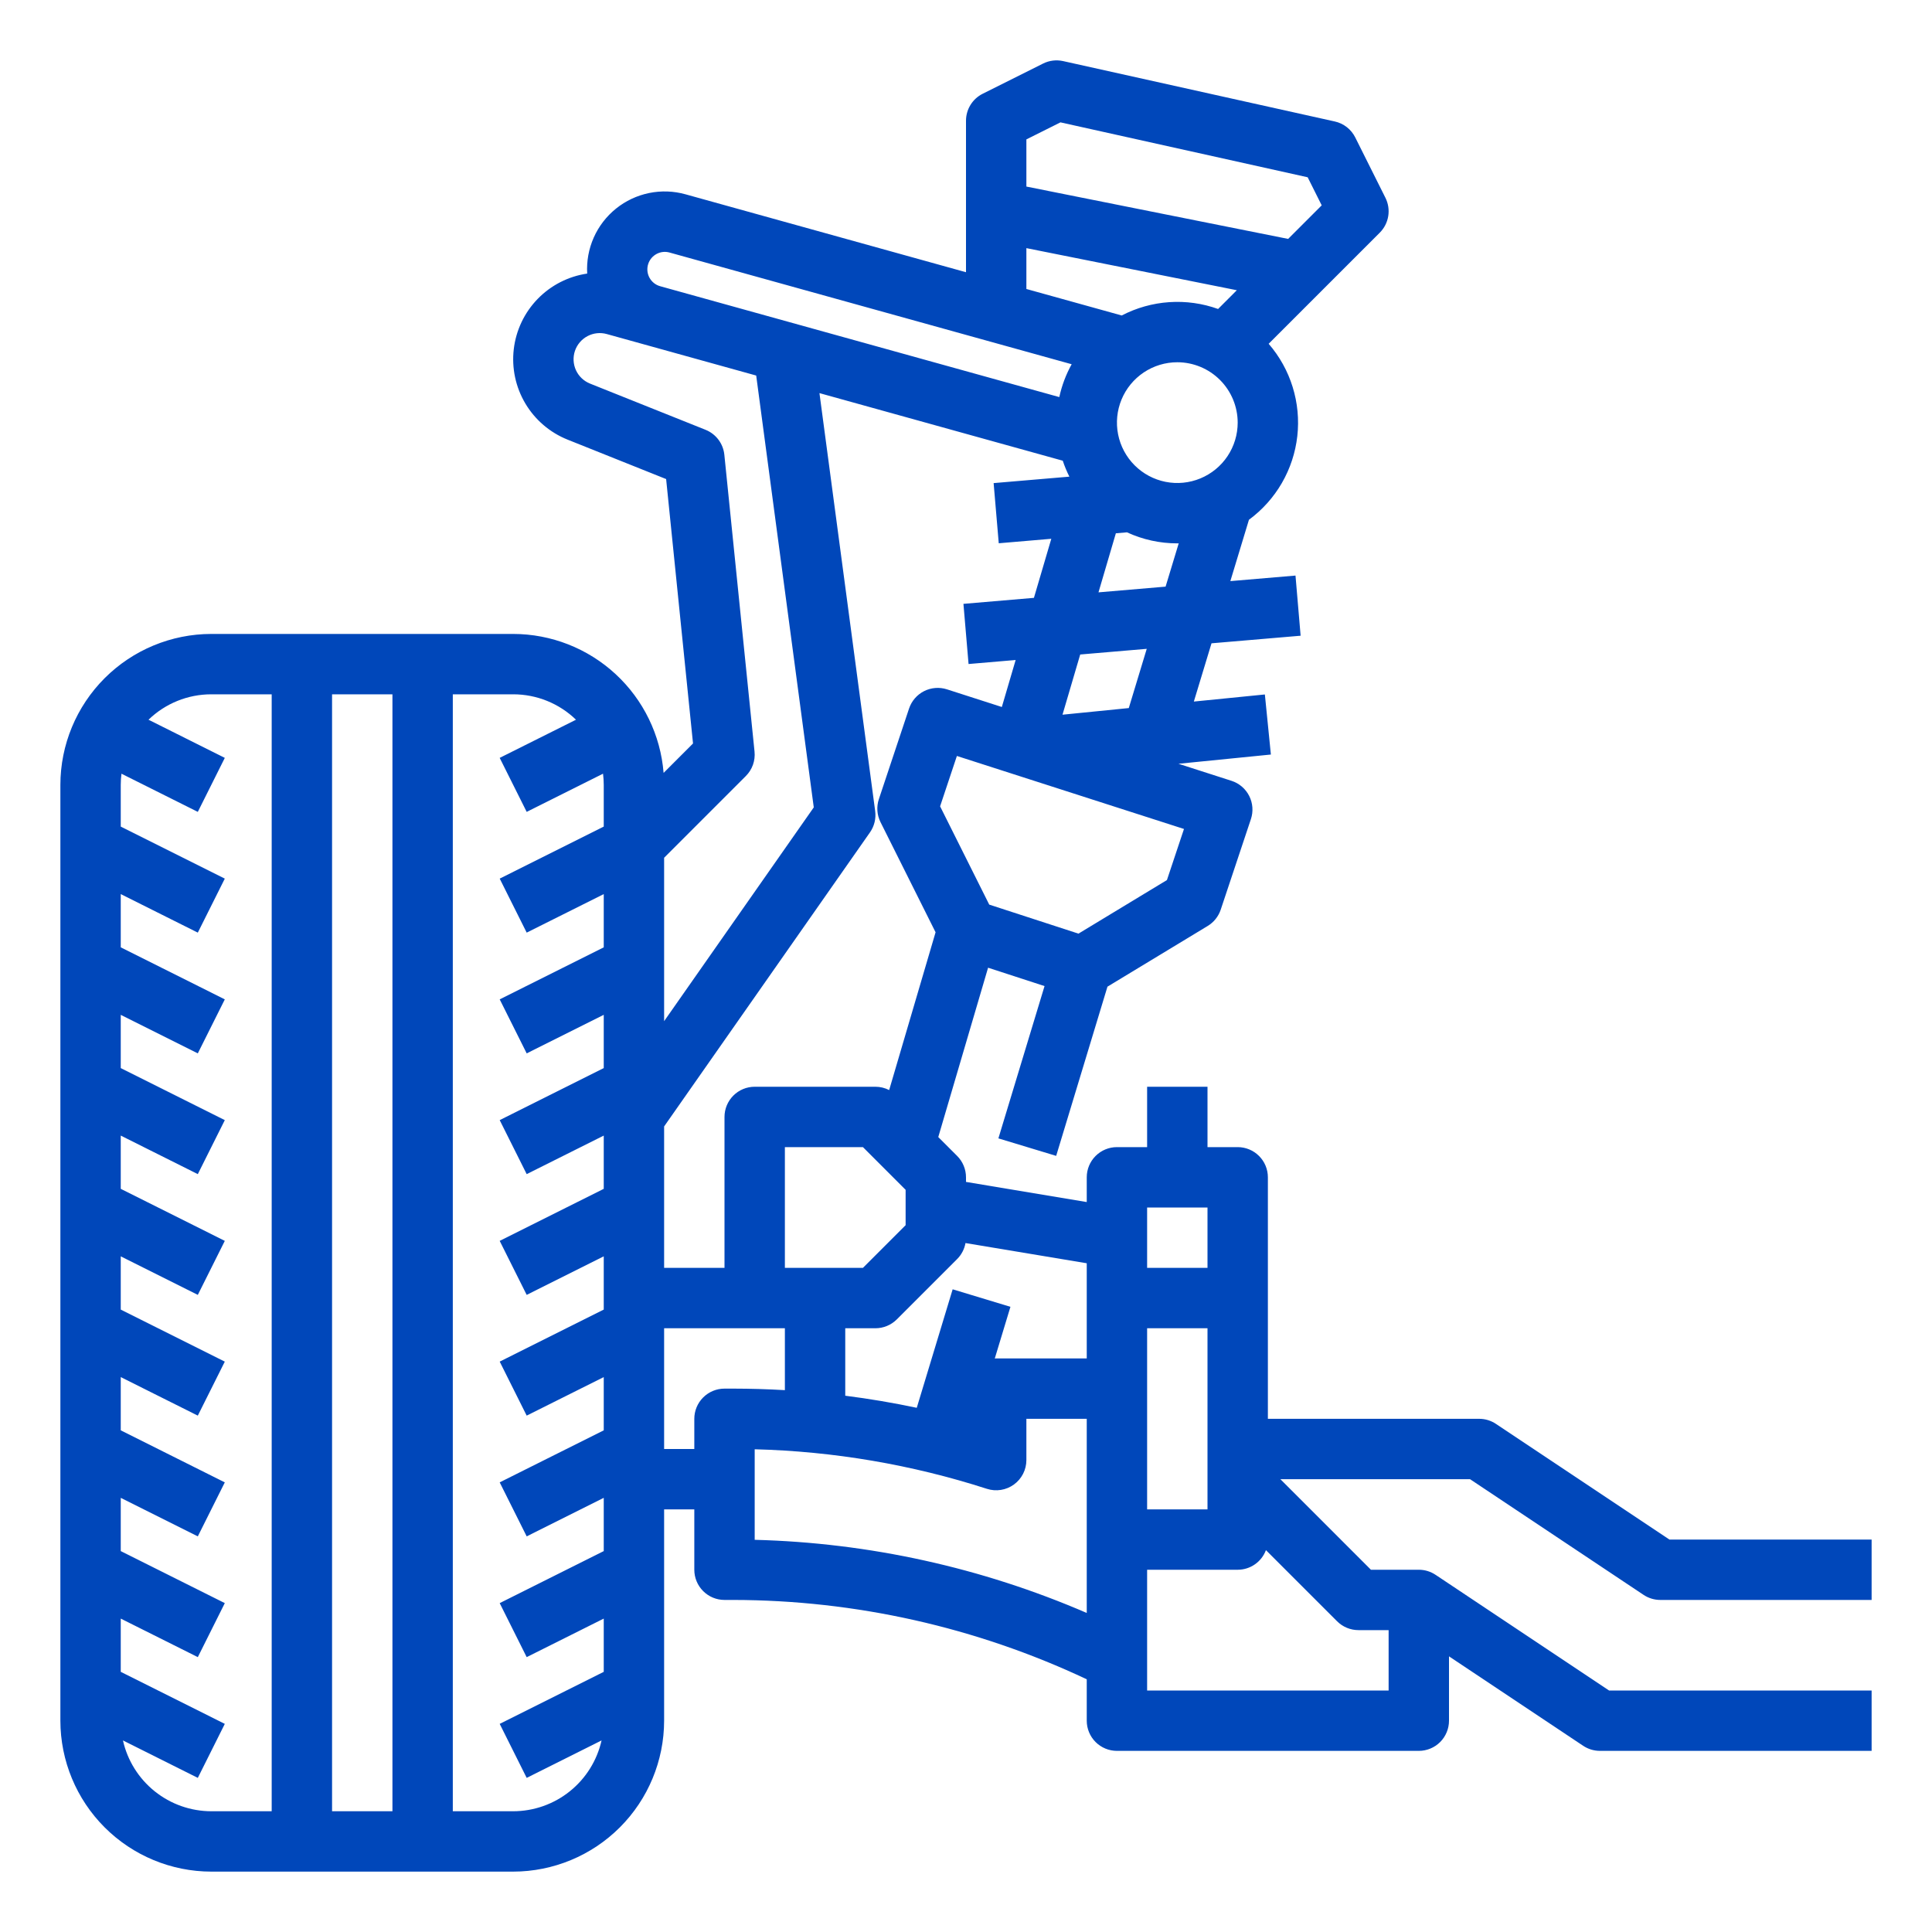 <svg width="150" height="150" viewBox="0 0 150 150" fill="none" xmlns="http://www.w3.org/2000/svg">
<path d="M116.144 110.55C115.759 110.293 115.306 110.156 114.844 110.156H98.438V91.406C98.438 90.784 98.191 90.188 97.751 89.749C97.311 89.309 96.715 89.062 96.094 89.062H93.75V84.375H89.062V89.062H86.719C86.097 89.062 85.501 89.309 85.061 89.749C84.622 90.188 84.375 90.784 84.375 91.406V93.327L75 91.764V91.406C75 90.784 74.753 90.188 74.314 89.749L72.847 88.282L76.715 75.133L81.098 76.559L77.515 88.383L82.001 89.742L85.983 76.604L93.767 71.89C94.242 71.602 94.6 71.154 94.776 70.627L97.12 63.596C97.218 63.301 97.257 62.991 97.234 62.682C97.211 62.373 97.127 62.071 96.987 61.795C96.847 61.518 96.653 61.273 96.418 61.071C96.182 60.87 95.909 60.718 95.614 60.623L91.496 59.299L98.671 58.582L98.204 53.918L92.69 54.469L94.061 49.946L100.98 49.357L100.582 44.687L95.524 45.117L96.968 40.354C98.008 39.589 98.879 38.617 99.525 37.499C100.171 36.381 100.579 35.141 100.723 33.858C100.867 32.574 100.743 31.275 100.36 30.042C99.978 28.808 99.344 27.668 98.498 26.691L107.126 18.064C107.474 17.716 107.703 17.267 107.782 16.782C107.861 16.296 107.785 15.798 107.565 15.358L105.221 10.67C105.065 10.359 104.842 10.086 104.567 9.871C104.293 9.657 103.974 9.506 103.633 9.431L82.54 4.743C82.014 4.627 81.465 4.694 80.983 4.935L76.296 7.279C75.906 7.473 75.579 7.772 75.35 8.143C75.121 8.513 75 8.94 75 9.375V21.135L53.235 15.089C52.311 14.829 51.338 14.794 50.398 14.986C49.457 15.179 48.576 15.593 47.828 16.195C47.08 16.797 46.486 17.569 46.097 18.446C45.708 19.324 45.534 20.282 45.59 21.24C44.127 21.455 42.776 22.146 41.746 23.206C40.716 24.266 40.063 25.636 39.89 27.104C39.717 28.572 40.032 30.057 40.788 31.328C41.543 32.598 42.696 33.585 44.069 34.134L51.718 37.194L53.806 57.723L51.522 60.007C51.285 57.071 49.953 54.331 47.789 52.333C45.625 50.334 42.789 49.222 39.844 49.219H16.406C13.299 49.222 10.321 50.458 8.124 52.655C5.927 54.852 4.691 57.83 4.688 60.937V133.594C4.691 136.701 5.927 139.679 8.124 141.876C10.321 144.073 13.299 145.309 16.406 145.312H39.844C42.951 145.309 45.929 144.073 48.126 141.876C50.323 139.679 51.559 136.701 51.562 133.594V117.187H53.906V121.875C53.906 122.496 54.153 123.093 54.593 123.532C55.032 123.972 55.628 124.219 56.25 124.219H56.933C66.421 124.232 75.791 126.335 84.375 130.379V133.594C84.375 134.215 84.622 134.811 85.061 135.251C85.501 135.69 86.097 135.937 86.719 135.937H110.156C110.778 135.937 111.374 135.69 111.814 135.251C112.253 134.811 112.5 134.215 112.5 133.594V128.598L122.919 135.544C123.304 135.8 123.756 135.937 124.219 135.937H145.312V131.25H124.928L111.471 122.278L111.461 122.272L111.456 122.269L111.456 122.269C111.072 122.011 110.619 121.874 110.156 121.875H106.439L99.408 114.844H114.134L127.606 123.825C127.991 124.082 128.444 124.219 128.906 124.219H145.312V119.531H129.616L116.144 110.55ZM93.75 93.75V98.437H89.062V93.75H93.75ZM89.062 103.125H93.75V117.187H89.062V103.125ZM84.375 105.469H77.344C77.307 105.469 77.271 105.472 77.234 105.474L78.45 101.461L73.964 100.101L71.177 109.301C69.339 108.912 67.489 108.6 65.625 108.363V103.125H67.969C68.59 103.125 69.186 102.878 69.626 102.439L74.314 97.751C74.651 97.413 74.877 96.98 74.961 96.51L84.375 98.079V105.469ZM56.25 86.719V98.437H51.562V87.457L67.545 64.625C67.882 64.144 68.026 63.554 67.948 62.971L63.622 30.521L82.512 35.769C82.653 36.194 82.825 36.607 83.026 37.007L77.145 37.508L77.543 42.179L81.623 41.831L80.274 46.417L74.801 46.883L75.199 51.554L78.855 51.242L77.782 54.891L73.52 53.52C72.932 53.332 72.294 53.382 71.743 53.661C71.193 53.94 70.775 54.425 70.579 55.011L68.236 62.042C68.138 62.334 68.099 62.642 68.121 62.949C68.143 63.256 68.225 63.556 68.363 63.831L72.638 72.382L69.034 84.633C68.705 84.464 68.339 84.375 67.969 84.375H58.594C57.972 84.375 57.376 84.622 56.937 85.061C56.497 85.501 56.25 86.097 56.25 86.719ZM96.094 32.812C96.094 33.739 95.819 34.646 95.304 35.417C94.789 36.188 94.057 36.788 93.2 37.143C92.344 37.498 91.401 37.591 90.492 37.41C89.582 37.229 88.747 36.782 88.092 36.127C87.436 35.471 86.99 34.636 86.809 33.727C86.628 32.818 86.721 31.875 87.076 31.018C87.43 30.162 88.031 29.43 88.802 28.915C89.573 28.4 90.479 28.125 91.406 28.125C92.649 28.126 93.841 28.621 94.719 29.499C95.598 30.378 96.092 31.57 96.094 32.812ZM60.938 98.437V89.062H66.998L70.312 92.377V95.123L66.998 98.437H60.938ZM90.601 68.327L83.732 72.487L76.804 70.233L72.989 62.603L74.293 58.693L91.924 64.361L90.601 68.327ZM87.639 54.974L82.492 55.489L83.867 50.815L89.033 50.375L87.639 54.974ZM90.496 45.546L85.286 45.99L86.635 41.404L87.498 41.33C88.723 41.896 90.057 42.188 91.406 42.187C91.443 42.187 91.478 42.185 91.515 42.185L90.496 45.546ZM79.688 10.823L82.335 9.5L101.528 13.764L102.617 15.943L100.011 18.549L79.688 14.485V10.823ZM79.688 19.265L96.027 22.533L94.572 23.989C93.357 23.552 92.066 23.372 90.779 23.459C89.491 23.546 88.236 23.898 87.091 24.494L79.688 22.437V19.265ZM50.33 20.484C50.44 20.154 50.672 19.878 50.98 19.715C51.287 19.551 51.645 19.512 51.981 19.606L83.204 28.279C82.761 29.077 82.437 29.937 82.244 30.83L51.253 22.221C51.076 22.172 50.91 22.087 50.767 21.972C50.624 21.856 50.505 21.713 50.419 21.551C50.333 21.388 50.28 21.21 50.265 21.027C50.249 20.843 50.272 20.659 50.33 20.484H50.33ZM58.582 58.356L56.238 35.308C56.195 34.882 56.036 34.476 55.778 34.134C55.52 33.792 55.174 33.528 54.777 33.369L45.81 29.782C45.327 29.589 44.936 29.218 44.718 28.746C44.501 28.274 44.472 27.736 44.638 27.243C44.805 26.751 45.153 26.341 45.613 26.097C46.072 25.854 46.608 25.796 47.109 25.935L58.711 29.157L63.181 62.685L51.562 79.283V66.596L57.907 60.251C58.153 60.005 58.341 59.707 58.458 59.38C58.575 59.052 58.617 58.703 58.582 58.356ZM30.469 53.906V140.625H25.781V53.906H30.469ZM9.546 135.127L15.358 138.034L17.454 133.841L9.375 129.801V125.667L15.358 128.659L17.454 124.466L9.375 120.426V116.292L15.358 119.284L17.454 115.091L9.375 111.051V106.917L15.358 109.909L17.454 105.716L9.375 101.676V97.542L15.358 100.534L17.454 96.341L9.375 92.301V88.167L15.358 91.159L17.454 86.966L9.375 82.926V78.792L15.358 81.784L17.454 77.591L9.375 73.551V69.417L15.358 72.409L17.454 68.216L9.375 64.176V60.937C9.376 60.647 9.394 60.358 9.43 60.07L15.358 63.034L17.454 58.841L11.53 55.879C12.838 54.613 14.586 53.905 16.406 53.906H21.094V140.625H16.406C14.809 140.623 13.259 140.077 12.013 139.078C10.766 138.079 9.896 136.686 9.546 135.127ZM39.844 140.625H35.156V53.906H39.844C41.664 53.905 43.413 54.613 44.72 55.879L38.796 58.841L40.892 63.034L46.819 60.07C46.856 60.358 46.874 60.647 46.875 60.937V64.176L38.796 68.216L40.892 72.409L46.875 69.417V73.551L38.796 77.591L40.892 81.784L46.875 78.792V82.926L38.796 86.966L40.892 91.159L46.875 88.167V92.301L38.796 96.341L40.892 100.534L46.875 97.542V101.676L38.796 105.716L40.892 109.909L46.875 106.917V111.051L38.796 115.091L40.892 119.284L46.875 116.292V120.426L38.796 124.466L40.892 128.659L46.875 125.667V129.801L38.796 133.841L40.892 138.034L46.705 135.127C46.354 136.686 45.484 138.079 44.237 139.078C42.991 140.077 41.441 140.623 39.844 140.625ZM56.25 107.812C55.628 107.812 55.032 108.059 54.593 108.499C54.153 108.938 53.906 109.535 53.906 110.156V112.5H51.562V103.125H60.938V107.931C59.606 107.853 58.271 107.814 56.933 107.812H56.25ZM58.594 119.551V112.521C64.72 112.678 70.792 113.712 76.625 115.592C76.977 115.705 77.35 115.734 77.715 115.675C78.079 115.617 78.425 115.473 78.724 115.255C79.022 115.038 79.265 114.753 79.433 114.424C79.6 114.095 79.688 113.73 79.688 113.361V110.156H84.375V125.23C76.224 121.706 67.472 119.778 58.594 119.551ZM105.469 126.562H107.812V131.25H89.062V121.875H96.094C96.571 121.875 97.037 121.729 97.429 121.456C97.821 121.184 98.12 120.799 98.287 120.352L103.812 125.876C104.251 126.315 104.847 126.562 105.469 126.562Z" fill="#0047BA"/>
</svg>
